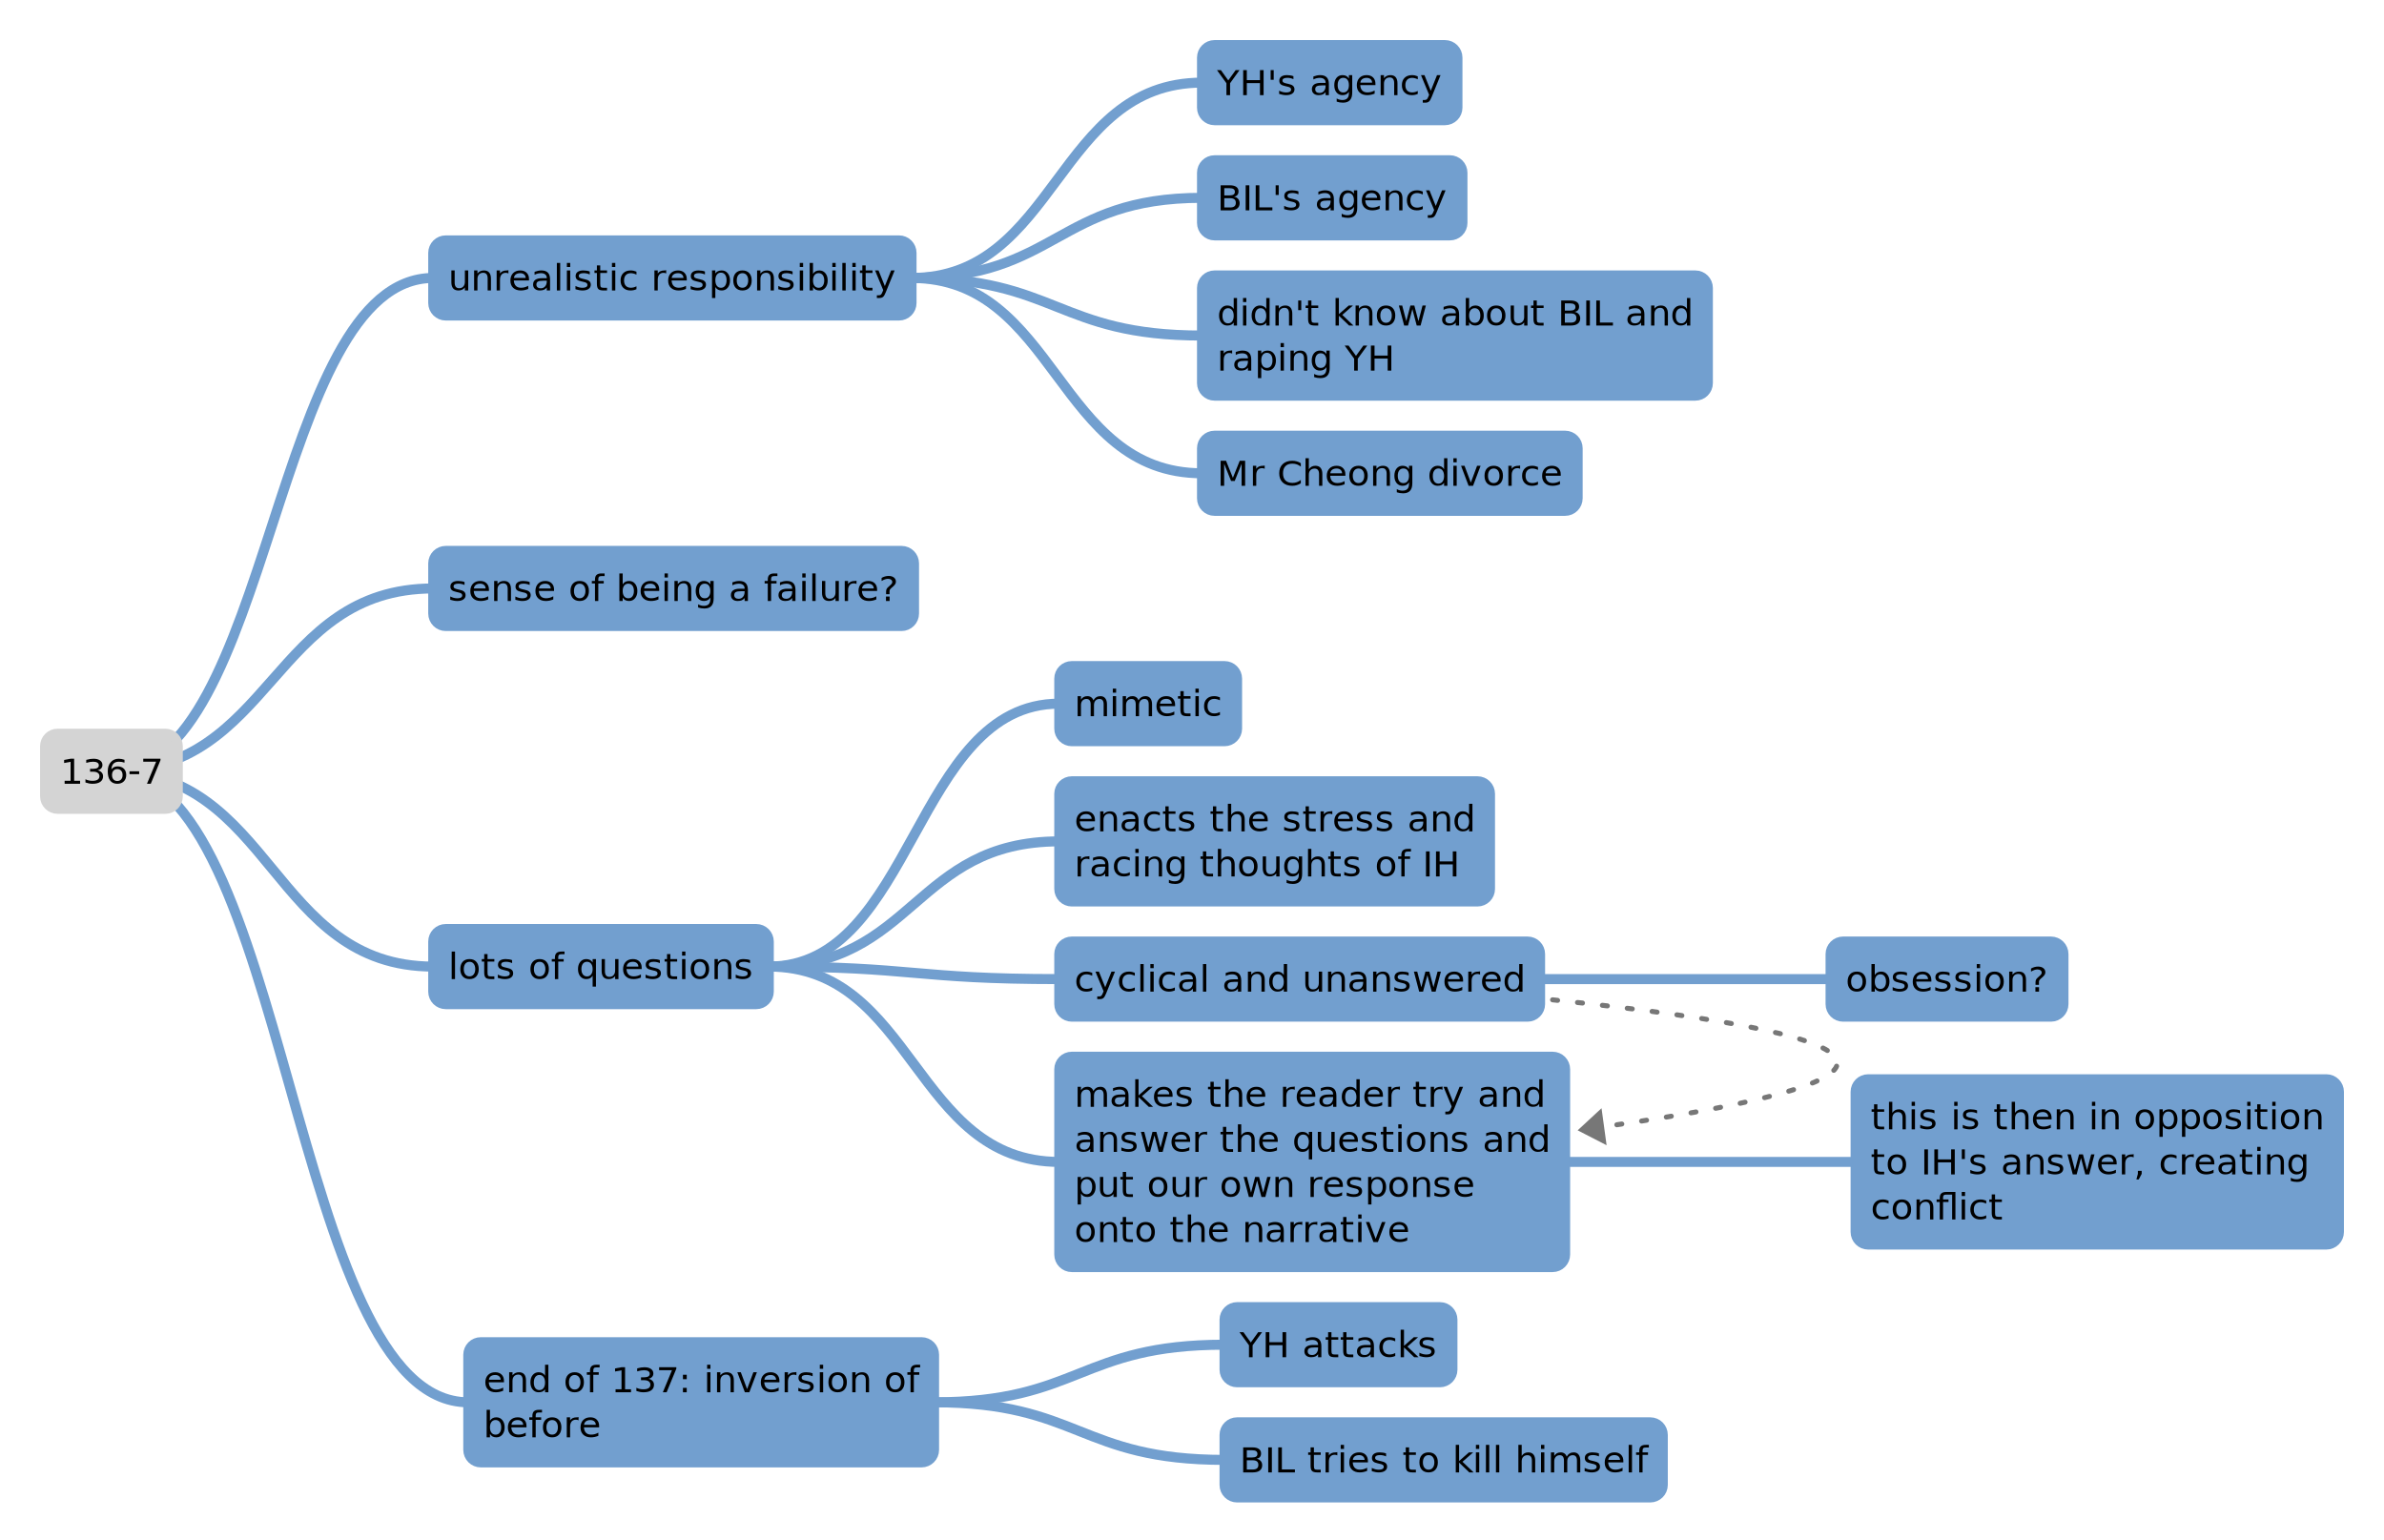 <svg xmlns="http://www.w3.org/2000/svg" xmlns:xlink="http://www.w3.org/1999/xlink" width="952pt" height="820" version="1.1" viewBox="0 0 952 615"><defs><g><symbol id="glyph0-0" overflow="visible"><path style="stroke:none" d="M 0.953 2.812 L 0.953 -10.125 L 8.062 -10.125 L 8.062 2.812 Z M 1.766 2 L 7.25 2 L 7.25 -9.297 L 1.766 -9.297 Z M 1.766 2"/></symbol><symbol id="glyph0-1" overflow="visible"><path style="stroke:none" d="M -0.031 -10 L 1.531 -10 L 4.484 -5.891 L 7.438 -10 L 8.984 -10 L 5.203 -4.766 L 5.203 0 L 3.75 0 L 3.75 -4.766 Z M -0.031 -10"/></symbol><symbol id="glyph0-2" overflow="visible"><path style="stroke:none" d="M 1.438 -10 L 2.891 -10 L 2.891 -6 L 8.141 -6 L 8.141 -10 L 9.594 -10 L 9.594 0 L 8.141 0 L 8.141 -4.812 L 2.891 -4.812 L 2.891 0 L 1.438 0 Z M 1.438 -10"/></symbol><symbol id="glyph0-3" overflow="visible"><path style="stroke:none" d="M 2.625 -10 L 2.625 -6.141 L 1.406 -6.141 L 1.406 -10 Z M 2.625 -10"/></symbol><symbol id="glyph0-4" overflow="visible"><path style="stroke:none" d="M 6.5 -7.578 L 6.5 -6.391 C 6.125 -6.566 5.734 -6.695 5.328 -6.781 C 4.93 -6.875 4.52 -6.922 4.094 -6.922 C 3.438 -6.922 2.941 -6.828 2.609 -6.641 C 2.285 -6.453 2.125 -6.164 2.125 -5.781 C 2.125 -5.5 2.238 -5.273 2.469 -5.109 C 2.707 -4.941 3.18 -4.781 3.891 -4.625 L 4.344 -4.531 C 5.281 -4.344 5.941 -4.078 6.328 -3.734 C 6.723 -3.391 6.922 -2.91 6.922 -2.297 C 6.922 -1.586 6.625 -1.023 6.031 -0.609 C 5.445 -0.203 4.641 0 3.609 0 C 3.18 0 2.734 -0.039 2.266 -0.125 C 1.797 -0.207 1.305 -0.328 0.797 -0.484 L 0.797 -1.797 C 1.285 -1.555 1.766 -1.375 2.234 -1.25 C 2.703 -1.133 3.172 -1.078 3.641 -1.078 C 4.266 -1.078 4.742 -1.176 5.078 -1.375 C 5.41 -1.582 5.578 -1.867 5.578 -2.234 C 5.578 -2.566 5.453 -2.82 5.203 -3 C 4.961 -3.188 4.438 -3.359 3.625 -3.516 L 3.172 -3.625 C 2.348 -3.789 1.754 -4.039 1.391 -4.375 C 1.035 -4.719 0.859 -5.18 0.859 -5.766 C 0.859 -6.473 1.125 -7.02 1.656 -7.406 C 2.188 -7.801 2.945 -8 3.938 -8 C 4.414 -8 4.867 -7.961 5.297 -7.891 C 5.734 -7.828 6.133 -7.723 6.5 -7.578 Z M 6.5 -7.578"/></symbol><symbol id="glyph0-5" overflow="visible"><path style="stroke:none"/></symbol><symbol id="glyph0-6" overflow="visible"><path style="stroke:none" d="M 5.031 -3.906 C 3.969 -3.906 3.227 -3.785 2.812 -3.547 C 2.406 -3.316 2.203 -2.922 2.203 -2.359 C 2.203 -1.898 2.352 -1.535 2.656 -1.266 C 2.969 -1.004 3.391 -0.875 3.922 -0.875 C 4.648 -0.875 5.234 -1.125 5.672 -1.625 C 6.117 -2.133 6.344 -2.801 6.344 -3.625 L 6.344 -3.906 Z M 7.656 -4.453 L 7.656 0 L 6.344 0 L 6.344 -1.188 C 6.039 -0.781 5.664 -0.477 5.219 -0.281 C 4.77 -0.094 4.219 0 3.562 0 C 2.738 0 2.082 -0.211 1.594 -0.641 C 1.113 -1.066 0.875 -1.641 0.875 -2.359 C 0.875 -3.203 1.176 -3.836 1.781 -4.266 C 2.383 -4.691 3.285 -4.906 4.484 -4.906 L 6.344 -4.906 L 6.344 -5.031 C 6.344 -5.625 6.141 -6.082 5.734 -6.406 C 5.336 -6.738 4.781 -6.906 4.062 -6.906 C 3.602 -6.906 3.156 -6.852 2.719 -6.75 C 2.289 -6.645 1.875 -6.484 1.469 -6.266 L 1.469 -7.453 C 1.945 -7.629 2.41 -7.766 2.859 -7.859 C 3.316 -7.953 3.766 -8 4.203 -8 C 5.359 -8 6.223 -7.703 6.797 -7.109 C 7.367 -6.523 7.656 -5.641 7.656 -4.453 Z M 7.656 -4.453"/></symbol><symbol id="glyph0-7" overflow="visible"><path style="stroke:none" d="M 6.656 -4 C 6.656 -4.926 6.457 -5.645 6.062 -6.156 C 5.676 -6.664 5.125 -6.922 4.406 -6.922 C 3.707 -6.922 3.16 -6.664 2.766 -6.156 C 2.367 -5.645 2.172 -4.926 2.172 -4 C 2.172 -3.07 2.367 -2.352 2.766 -1.844 C 3.16 -1.332 3.707 -1.078 4.406 -1.078 C 5.125 -1.078 5.676 -1.332 6.062 -1.844 C 6.457 -2.352 6.656 -3.07 6.656 -4 Z M 7.984 -1.016 C 7.984 0.336 7.676 1.344 7.062 2 C 6.457 2.664 5.531 3 4.281 3 C 3.82 3 3.383 2.961 2.969 2.891 C 2.562 2.828 2.164 2.727 1.781 2.594 L 1.781 1.328 C 2.164 1.547 2.547 1.703 2.922 1.797 C 3.297 1.891 3.68 1.938 4.078 1.938 C 4.941 1.938 5.586 1.711 6.016 1.266 C 6.441 0.828 6.656 0.16 6.656 -0.734 L 6.656 -1.375 C 6.383 -0.914 6.035 -0.57 5.609 -0.344 C 5.191 -0.113 4.688 0 4.094 0 C 3.102 0 2.305 -0.363 1.703 -1.094 C 1.109 -1.82 0.812 -2.789 0.812 -4 C 0.812 -5.207 1.109 -6.176 1.703 -6.906 C 2.305 -7.633 3.102 -8 4.094 -8 C 4.688 -8 5.191 -7.883 5.609 -7.656 C 6.035 -7.426 6.383 -7.082 6.656 -6.625 L 6.656 -8 L 7.984 -8 Z M 7.984 -1.016"/></symbol><symbol id="glyph0-8" overflow="visible"><path style="stroke:none" d="M 8.25 -4.562 L 8.25 -4 L 2.188 -4 C 2.238 -3.051 2.508 -2.328 3 -1.828 C 3.488 -1.336 4.172 -1.094 5.047 -1.094 C 5.555 -1.094 6.047 -1.156 6.516 -1.281 C 6.992 -1.414 7.469 -1.613 7.938 -1.875 L 7.938 -0.609 C 7.469 -0.422 6.984 -0.27 6.484 -0.156 C 5.984 -0.051 5.477 0 4.969 0 C 3.688 0 2.672 -0.352 1.922 -1.062 C 1.18 -1.77 0.812 -2.727 0.812 -3.938 C 0.812 -5.188 1.164 -6.176 1.875 -6.906 C 2.582 -7.633 3.539 -8 4.75 -8 C 5.82 -8 6.672 -7.691 7.297 -7.078 C 7.93 -6.461 8.25 -5.625 8.25 -4.562 Z M 6.922 -5 C 6.91 -5.582 6.707 -6.047 6.312 -6.391 C 5.926 -6.734 5.406 -6.906 4.75 -6.906 C 4.02 -6.906 3.43 -6.738 2.984 -6.406 C 2.547 -6.082 2.297 -5.613 2.234 -5 Z M 6.922 -5"/></symbol><symbol id="glyph0-9" overflow="visible"><path style="stroke:none" d="M 8.047 -4.719 L 8.047 0 L 6.734 0 L 6.734 -4.797 C 6.734 -5.555 6.582 -6.125 6.281 -6.5 C 5.988 -6.875 5.547 -7.062 4.953 -7.062 C 4.242 -7.062 3.68 -6.836 3.266 -6.391 C 2.859 -5.941 2.656 -5.328 2.656 -4.547 L 2.656 0 L 1.328 0 L 1.328 -8 L 2.656 -8 L 2.656 -6.766 C 2.969 -7.172 3.336 -7.477 3.766 -7.688 C 4.191 -7.895 4.688 -8 5.25 -8 C 6.176 -8 6.875 -7.719 7.344 -7.156 C 7.812 -6.602 8.047 -5.789 8.047 -4.719 Z M 8.047 -4.719"/></symbol><symbol id="glyph0-10" overflow="visible"><path style="stroke:none" d="M 7.156 -7.516 L 7.156 -6.328 C 6.781 -6.516 6.406 -6.656 6.031 -6.75 C 5.656 -6.852 5.281 -6.906 4.906 -6.906 C 4.051 -6.906 3.383 -6.648 2.906 -6.141 C 2.438 -5.629 2.203 -4.914 2.203 -4 C 2.203 -3.082 2.438 -2.367 2.906 -1.859 C 3.383 -1.348 4.051 -1.094 4.906 -1.094 C 5.281 -1.094 5.656 -1.141 6.031 -1.234 C 6.406 -1.328 6.781 -1.473 7.156 -1.672 L 7.156 -0.5 C 6.789 -0.332 6.41 -0.207 6.016 -0.125 C 5.617 -0.039 5.195 0 4.75 0 C 3.539 0 2.582 -0.359 1.875 -1.078 C 1.164 -1.797 0.812 -2.77 0.812 -4 C 0.812 -5.238 1.172 -6.211 1.891 -6.922 C 2.609 -7.641 3.594 -8 4.844 -8 C 5.25 -8 5.645 -7.957 6.031 -7.875 C 6.414 -7.789 6.789 -7.672 7.156 -7.516 Z M 7.156 -7.516"/></symbol><symbol id="glyph0-11" overflow="visible"><path style="stroke:none" d="M 4.719 0.703 C 4.344 1.66 3.977 2.281 3.625 2.562 C 3.281 2.852 2.812 3 2.219 3 L 1.156 3 L 1.156 1.922 L 1.938 1.922 C 2.301 1.922 2.582 1.832 2.781 1.656 C 2.977 1.488 3.203 1.086 3.453 0.453 L 3.688 -0.141 L 0.438 -8 L 1.828 -8 L 4.344 -1.75 L 6.844 -8 L 8.25 -8 Z M 4.719 0.703"/></symbol><symbol id="glyph0-12" overflow="visible"><path style="stroke:none" d="M 2.891 -4.844 L 2.891 -1.156 L 5.203 -1.156 C 5.984 -1.156 6.562 -1.305 6.938 -1.609 C 7.312 -1.91 7.5 -2.375 7.5 -3 C 7.5 -3.633 7.312 -4.098 6.938 -4.391 C 6.562 -4.691 5.984 -4.844 5.203 -4.844 Z M 2.891 -8.844 L 2.891 -5.969 L 5.031 -5.969 C 5.738 -5.969 6.266 -6.086 6.609 -6.328 C 6.953 -6.566 7.125 -6.926 7.125 -7.406 C 7.125 -7.883 6.953 -8.242 6.609 -8.484 C 6.266 -8.723 5.738 -8.844 5.031 -8.844 Z M 1.438 -10 L 5.141 -10 C 6.242 -10 7.094 -9.789 7.688 -9.375 C 8.281 -8.957 8.578 -8.359 8.578 -7.578 C 8.578 -6.973 8.426 -6.492 8.125 -6.141 C 7.82 -5.785 7.375 -5.562 6.781 -5.469 C 7.488 -5.32 8.039 -5.02 8.438 -4.562 C 8.832 -4.102 9.031 -3.531 9.031 -2.844 C 9.031 -1.938 8.703 -1.234 8.047 -0.734 C 7.398 -0.242 6.477 0 5.281 0 L 1.438 0 Z M 1.438 -10"/></symbol><symbol id="glyph0-13" overflow="visible"><path style="stroke:none" d="M 1.438 -10 L 2.891 -10 L 2.891 0 L 1.438 0 Z M 1.438 -10"/></symbol><symbol id="glyph0-14" overflow="visible"><path style="stroke:none" d="M 1.438 -10 L 2.891 -10 L 2.891 -1.188 L 8.094 -1.188 L 8.094 0 L 1.438 0 Z M 1.438 -10"/></symbol><symbol id="glyph0-15" overflow="visible"><path style="stroke:none" d="M 6.656 -6.625 L 6.656 -11 L 7.984 -11 L 7.984 0 L 6.656 0 L 6.656 -1.172 C 6.383 -0.773 6.035 -0.477 5.609 -0.281 C 5.191 -0.094 4.688 0 4.094 0 C 3.125 0 2.332 -0.363 1.719 -1.094 C 1.113 -1.832 0.812 -2.801 0.812 -4 C 0.812 -5.195 1.113 -6.16 1.719 -6.891 C 2.332 -7.629 3.125 -8 4.094 -8 C 4.688 -8 5.191 -7.883 5.609 -7.656 C 6.035 -7.438 6.383 -7.094 6.656 -6.625 Z M 2.172 -3.891 C 2.172 -2.953 2.367 -2.211 2.766 -1.672 C 3.16 -1.141 3.707 -0.875 4.406 -0.875 C 5.102 -0.875 5.648 -1.141 6.047 -1.672 C 6.453 -2.211 6.656 -2.953 6.656 -3.891 C 6.656 -4.836 6.453 -5.578 6.047 -6.109 C 5.648 -6.648 5.102 -6.922 4.406 -6.922 C 3.707 -6.922 3.16 -6.648 2.766 -6.109 C 2.367 -5.578 2.172 -4.836 2.172 -3.891 Z M 2.172 -3.891"/></symbol><symbol id="glyph0-16" overflow="visible"><path style="stroke:none" d="M 1.375 -8 L 2.703 -8 L 2.703 0 L 1.375 0 Z M 1.375 -11 L 2.703 -11 L 2.703 -9.375 L 1.375 -9.375 Z M 1.375 -11"/></symbol><symbol id="glyph0-17" overflow="visible"><path style="stroke:none" d="M 2.688 -10 L 2.688 -8 L 5.406 -8 L 5.406 -7 L 2.688 -7 L 2.688 -2.625 C 2.688 -1.969 2.773 -1.547 2.953 -1.359 C 3.129 -1.172 3.492 -1.078 4.047 -1.078 L 5.406 -1.078 L 5.406 0 L 4.047 0 C 3.023 0 2.32 -0.188 1.938 -0.562 C 1.551 -0.945 1.359 -1.645 1.359 -2.656 L 1.359 -7 L 0.391 -7 L 0.391 -8 L 1.359 -8 L 1.359 -10 Z M 2.688 -10"/></symbol><symbol id="glyph0-18" overflow="visible"><path style="stroke:none" d="M 1.328 -11 L 2.656 -11 L 2.656 -4.547 L 6.594 -8 L 8.281 -8 L 4.016 -4.25 L 8.453 0 L 6.734 0 L 2.656 -3.906 L 2.656 0 L 1.328 0 Z M 1.328 -11"/></symbol><symbol id="glyph0-19" overflow="visible"><path style="stroke:none" d="M 4.484 -6.906 C 3.785 -6.906 3.227 -6.645 2.812 -6.125 C 2.406 -5.602 2.203 -4.895 2.203 -4 C 2.203 -3.102 2.406 -2.395 2.812 -1.875 C 3.219 -1.352 3.773 -1.094 4.484 -1.094 C 5.191 -1.094 5.75 -1.352 6.156 -1.875 C 6.57 -2.395 6.781 -3.102 6.781 -4 C 6.781 -4.895 6.57 -5.602 6.156 -6.125 C 5.75 -6.645 5.191 -6.906 4.484 -6.906 Z M 4.484 -8 C 5.641 -8 6.539 -7.645 7.188 -6.938 C 7.844 -6.227 8.172 -5.25 8.172 -4 C 8.172 -2.758 7.844 -1.781 7.188 -1.062 C 6.539 -0.352 5.641 0 4.484 0 C 3.336 0 2.438 -0.352 1.781 -1.062 C 1.133 -1.781 0.812 -2.758 0.812 -4 C 0.812 -5.25 1.133 -6.227 1.781 -6.938 C 2.438 -7.645 3.336 -8 4.484 -8 Z M 4.484 -8"/></symbol><symbol id="glyph0-20" overflow="visible"><path style="stroke:none" d="M 0.609 -8 L 1.938 -8 L 3.578 -1.75 L 5.219 -8 L 6.781 -8 L 8.422 -1.75 L 10.062 -8 L 11.391 -8 L 9.281 0 L 7.734 0 L 6 -6.562 L 4.266 0 L 2.719 0 Z M 0.609 -8"/></symbol><symbol id="glyph0-21" overflow="visible"><path style="stroke:none" d="M 7.141 -4 C 7.141 -4.906 6.941 -5.617 6.547 -6.141 C 6.148 -6.66 5.602 -6.922 4.906 -6.922 C 4.207 -6.922 3.656 -6.66 3.25 -6.141 C 2.852 -5.617 2.656 -4.906 2.656 -4 C 2.656 -3.094 2.852 -2.379 3.25 -1.859 C 3.656 -1.336 4.207 -1.078 4.906 -1.078 C 5.602 -1.078 6.148 -1.336 6.547 -1.859 C 6.941 -2.379 7.141 -3.094 7.141 -4 Z M 2.656 -6.625 C 2.938 -7.094 3.285 -7.438 3.703 -7.656 C 4.129 -7.883 4.633 -8 5.219 -8 C 6.195 -8 6.988 -7.629 7.594 -6.891 C 8.207 -6.16 8.516 -5.195 8.516 -4 C 8.516 -2.801 8.207 -1.832 7.594 -1.094 C 6.988 -0.363 6.195 0 5.219 0 C 4.633 0 4.129 -0.109 3.703 -0.328 C 3.285 -0.555 2.938 -0.906 2.656 -1.375 L 2.656 0 L 1.328 0 L 1.328 -11 L 2.656 -11 Z M 2.656 -6.625"/></symbol><symbol id="glyph0-22" overflow="visible"><path style="stroke:none" d="M 1.25 -3.281 L 1.25 -8 L 2.562 -8 L 2.562 -3.188 C 2.562 -2.426 2.707 -1.852 3 -1.469 C 3.301 -1.094 3.75 -0.906 4.344 -0.906 C 5.051 -0.906 5.609 -1.129 6.016 -1.578 C 6.43 -2.035 6.641 -2.656 6.641 -3.438 L 6.641 -8 L 7.969 -8 L 7.969 0 L 6.641 0 L 6.641 -1.203 C 6.328 -0.797 5.957 -0.492 5.531 -0.297 C 5.113 -0.098 4.625 0 4.062 0 C 3.133 0 2.43 -0.273 1.953 -0.828 C 1.484 -1.391 1.25 -2.207 1.25 -3.281 Z M 4.562 -8 Z M 4.562 -8"/></symbol><symbol id="glyph0-23" overflow="visible"><path style="stroke:none" d="M 6.031 -6.797 C 5.883 -6.879 5.723 -6.941 5.547 -6.984 C 5.367 -7.023 5.176 -7.047 4.969 -7.047 C 4.227 -7.047 3.656 -6.801 3.25 -6.312 C 2.852 -5.832 2.656 -5.133 2.656 -4.219 L 2.656 0 L 1.328 0 L 1.328 -8 L 2.656 -8 L 2.656 -6.781 C 2.938 -7.195 3.297 -7.504 3.734 -7.703 C 4.18 -7.898 4.723 -8 5.359 -8 C 5.453 -8 5.551 -8.004 5.656 -8.016 C 5.77 -8.035 5.895 -8.066 6.031 -8.109 Z M 6.031 -6.797"/></symbol><symbol id="glyph0-24" overflow="visible"><path style="stroke:none" d="M 2.656 -1.375 L 2.656 3 L 1.328 3 L 1.328 -8 L 2.656 -8 L 2.656 -6.812 C 2.938 -7.219 3.285 -7.516 3.703 -7.703 C 4.129 -7.898 4.633 -8 5.219 -8 C 6.195 -8 6.988 -7.629 7.594 -6.891 C 8.207 -6.16 8.516 -5.195 8.516 -4 C 8.516 -2.801 8.207 -1.832 7.594 -1.094 C 6.988 -0.363 6.195 0 5.219 0 C 4.633 0 4.129 -0.109 3.703 -0.328 C 3.285 -0.555 2.938 -0.906 2.656 -1.375 Z M 7.141 -4.094 C 7.141 -5.031 6.941 -5.766 6.547 -6.297 C 6.148 -6.836 5.602 -7.109 4.906 -7.109 C 4.207 -7.109 3.656 -6.836 3.25 -6.297 C 2.852 -5.766 2.656 -5.031 2.656 -4.094 C 2.656 -3.156 2.852 -2.414 3.25 -1.875 C 3.656 -1.344 4.207 -1.078 4.906 -1.078 C 5.602 -1.078 6.148 -1.344 6.547 -1.875 C 6.941 -2.414 7.141 -3.156 7.141 -4.094 Z M 7.141 -4.094"/></symbol><symbol id="glyph0-25" overflow="visible"><path style="stroke:none" d="M 1.438 -10 L 3.594 -10 L 6.328 -3.188 L 9.062 -10 L 11.219 -10 L 11.219 0 L 9.812 0 L 9.812 -8.781 L 7.062 -1.922 L 5.609 -1.922 L 2.844 -8.781 L 2.844 0 L 1.438 0 Z M 1.438 -10"/></symbol><symbol id="glyph0-26" overflow="visible"><path style="stroke:none" d="M 9.453 -9.016 L 9.453 -7.656 C 8.961 -8.051 8.441 -8.348 7.891 -8.547 C 7.336 -8.742 6.75 -8.844 6.125 -8.844 C 4.906 -8.844 3.969 -8.516 3.312 -7.859 C 2.664 -7.203 2.344 -6.25 2.344 -5 C 2.344 -3.758 2.664 -2.805 3.312 -2.141 C 3.969 -1.484 4.906 -1.156 6.125 -1.156 C 6.75 -1.156 7.336 -1.254 7.891 -1.453 C 8.441 -1.648 8.961 -1.945 9.453 -2.344 L 9.453 -1 C 8.941 -0.664 8.398 -0.414 7.828 -0.25 C 7.266 -0.082 6.672 0 6.047 0 C 4.43 0 3.156 -0.441 2.219 -1.328 C 1.289 -2.223 0.828 -3.445 0.828 -5 C 0.828 -6.551 1.289 -7.77 2.219 -8.656 C 3.156 -9.551 4.43 -10 6.047 -10 C 6.68 -10 7.281 -9.914 7.844 -9.75 C 8.414 -9.594 8.953 -9.348 9.453 -9.016 Z M 9.453 -9.016"/></symbol><symbol id="glyph0-27" overflow="visible"><path style="stroke:none" d="M 8.047 -4.719 L 8.047 0 L 6.734 0 L 6.734 -4.672 C 6.734 -5.41 6.582 -5.961 6.281 -6.328 C 5.988 -6.691 5.547 -6.875 4.953 -6.875 C 4.242 -6.875 3.68 -6.656 3.266 -6.219 C 2.859 -5.781 2.656 -5.18 2.656 -4.422 L 2.656 0 L 1.328 0 L 1.328 -11 L 2.656 -11 L 2.656 -6.594 C 2.969 -7.062 3.336 -7.41 3.766 -7.641 C 4.191 -7.879 4.688 -8 5.25 -8 C 6.176 -8 6.875 -7.719 7.344 -7.156 C 7.812 -6.602 8.047 -5.789 8.047 -4.719 Z M 8.047 -4.719"/></symbol><symbol id="glyph0-28" overflow="visible"><path style="stroke:none" d="M 0.438 -8 L 1.828 -8 L 4.344 -1.281 L 6.844 -8 L 8.25 -8 L 5.234 0 L 3.453 0 Z M 0.438 -8"/></symbol><symbol id="glyph0-29" overflow="visible"><path style="stroke:none" d="M 1.375 -11 L 2.703 -11 L 2.703 0 L 1.375 0 Z M 1.375 -11"/></symbol><symbol id="glyph0-30" overflow="visible"><path style="stroke:none" d="M 5.438 -11 L 5.438 -9.938 L 4.188 -9.938 C 3.707 -9.938 3.375 -9.844 3.188 -9.656 C 3.008 -9.477 2.922 -9.148 2.922 -8.672 L 2.922 -8 L 5.094 -8 L 5.094 -7 L 2.922 -7 L 2.922 0 L 1.594 0 L 1.594 -7 L 0.344 -7 L 0.344 -8 L 1.594 -8 L 1.594 -8.547 C 1.594 -9.398 1.801 -10.02 2.219 -10.406 C 2.633 -10.801 3.297 -11 4.203 -11 Z M 5.438 -11"/></symbol><symbol id="glyph0-31" overflow="visible"><path style="stroke:none" d="M 2.797 -1.766 L 4.25 -1.766 L 4.25 0 L 2.797 0 Z M 4.219 -2.719 L 2.844 -2.719 L 2.844 -3.719 C 2.844 -4.145 2.91 -4.5 3.047 -4.781 C 3.18 -5.062 3.461 -5.383 3.891 -5.75 L 4.531 -6.328 C 4.801 -6.555 5 -6.77 5.125 -6.969 C 5.25 -7.164 5.312 -7.367 5.312 -7.578 C 5.312 -7.961 5.156 -8.27 4.844 -8.5 C 4.531 -8.738 4.113 -8.859 3.594 -8.859 C 3.219 -8.859 2.816 -8.785 2.391 -8.641 C 1.961 -8.492 1.516 -8.273 1.047 -7.984 L 1.047 -9.219 C 1.492 -9.477 1.945 -9.672 2.406 -9.797 C 2.875 -9.93 3.352 -10 3.844 -10 C 4.727 -10 5.438 -9.789 5.969 -9.375 C 6.5 -8.957 6.766 -8.398 6.766 -7.703 C 6.766 -7.379 6.676 -7.066 6.5 -6.766 C 6.332 -6.473 6.035 -6.133 5.609 -5.75 L 4.969 -5.203 C 4.75 -4.992 4.594 -4.832 4.5 -4.719 C 4.406 -4.602 4.336 -4.488 4.297 -4.375 C 4.266 -4.289 4.242 -4.18 4.234 -4.047 C 4.223 -3.922 4.219 -3.742 4.219 -3.516 Z M 4.219 -2.719"/></symbol><symbol id="glyph0-32" overflow="visible"><path style="stroke:none" d="M 7.625 -6.312 C 7.957 -6.883 8.352 -7.305 8.812 -7.578 C 9.27 -7.859 9.812 -8 10.438 -8 C 11.27 -8 11.91 -7.711 12.359 -7.141 C 12.816 -6.578 13.047 -5.77 13.047 -4.719 L 13.047 0 L 11.719 0 L 11.719 -4.672 C 11.719 -5.422 11.582 -5.973 11.312 -6.328 C 11.039 -6.691 10.625 -6.875 10.062 -6.875 C 9.383 -6.875 8.848 -6.656 8.453 -6.219 C 8.055 -5.781 7.859 -5.18 7.859 -4.422 L 7.859 0 L 6.531 0 L 6.531 -4.672 C 6.531 -5.422 6.391 -5.973 6.109 -6.328 C 5.836 -6.691 5.422 -6.875 4.859 -6.875 C 4.18 -6.875 3.645 -6.648 3.25 -6.203 C 2.852 -5.766 2.656 -5.172 2.656 -4.422 L 2.656 0 L 1.328 0 L 1.328 -8 L 2.656 -8 L 2.656 -6.594 C 2.957 -7.07 3.316 -7.426 3.734 -7.656 C 4.16 -7.883 4.66 -8 5.234 -8 C 5.816 -8 6.312 -7.852 6.719 -7.562 C 7.133 -7.281 7.438 -6.863 7.625 -6.312 Z M 7.625 -6.312"/></symbol><symbol id="glyph0-33" overflow="visible"><path style="stroke:none" d="M 1.719 -1.422 L 3.234 -1.422 L 3.234 -0.219 L 2.062 2 L 1.125 2 L 1.719 -0.219 Z M 1.719 -1.422"/></symbol><symbol id="glyph0-34" overflow="visible"><path style="stroke:none" d="M 4.203 -11 L 7.859 -11 L 7.859 0 L 6.547 0 L 6.547 -9.938 L 4.188 -9.938 C 3.707 -9.938 3.375 -9.844 3.188 -9.656 C 3.008 -9.477 2.922 -9.148 2.922 -8.672 L 2.922 -8 L 5.094 -8 L 5.094 -7 L 2.922 -7 L 2.922 0 L 1.594 0 L 1.594 -7 L 0.344 -7 L 0.344 -8 L 1.594 -8 L 1.594 -8.547 C 1.594 -9.398 1.801 -10.02 2.219 -10.406 C 2.633 -10.801 3.297 -11 4.203 -11 Z M 4.203 -11"/></symbol><symbol id="glyph0-35" overflow="visible"><path style="stroke:none" d="M 2.172 -4 C 2.172 -3.094 2.367 -2.379 2.766 -1.859 C 3.16 -1.336 3.707 -1.078 4.406 -1.078 C 5.102 -1.078 5.648 -1.336 6.047 -1.859 C 6.453 -2.379 6.656 -3.094 6.656 -4 C 6.656 -4.906 6.453 -5.617 6.047 -6.141 C 5.648 -6.66 5.102 -6.922 4.406 -6.922 C 3.707 -6.922 3.16 -6.66 2.766 -6.141 C 2.367 -5.617 2.172 -4.906 2.172 -4 Z M 6.656 -1.375 C 6.383 -0.906 6.035 -0.555 5.609 -0.328 C 5.191 -0.109 4.688 0 4.094 0 C 3.125 0 2.332 -0.363 1.719 -1.094 C 1.113 -1.832 0.812 -2.801 0.812 -4 C 0.812 -5.195 1.113 -6.16 1.719 -6.891 C 2.332 -7.629 3.125 -8 4.094 -8 C 4.688 -8 5.191 -7.883 5.609 -7.656 C 6.035 -7.438 6.383 -7.094 6.656 -6.625 L 6.656 -8 L 7.984 -8 L 7.984 3 L 6.656 3 Z M 6.656 -1.375"/></symbol><symbol id="glyph0-36" overflow="visible"><path style="stroke:none" d="M 1.812 -1.188 L 4.188 -1.188 L 4.188 -8.781 L 1.609 -8.297 L 1.609 -9.516 L 4.172 -10 L 5.609 -10 L 5.609 -1.188 L 7.984 -1.188 L 7.984 0 L 1.812 0 Z M 1.812 -1.188"/></symbol><symbol id="glyph0-37" overflow="visible"><path style="stroke:none" d="M 5.953 -5.391 C 6.641 -5.254 7.176 -4.973 7.562 -4.547 C 7.957 -4.129 8.156 -3.613 8.156 -3 C 8.156 -2.039 7.789 -1.301 7.062 -0.781 C 6.344 -0.258 5.312 0 3.969 0 C 3.52 0 3.055 -0.039 2.578 -0.125 C 2.109 -0.219 1.625 -0.348 1.125 -0.516 L 1.125 -1.812 C 1.52 -1.602 1.957 -1.445 2.438 -1.344 C 2.914 -1.238 3.414 -1.188 3.938 -1.188 C 4.844 -1.188 5.531 -1.344 6 -1.656 C 6.477 -1.977 6.719 -2.441 6.719 -3.047 C 6.719 -3.609 6.492 -4.047 6.047 -4.359 C 5.609 -4.672 5 -4.828 4.219 -4.828 L 2.969 -4.828 L 2.969 -5.984 L 4.266 -5.984 C 4.984 -5.984 5.531 -6.102 5.906 -6.344 C 6.281 -6.582 6.469 -6.926 6.469 -7.375 C 6.469 -7.844 6.27 -8.195 5.875 -8.438 C 5.488 -8.688 4.938 -8.812 4.219 -8.812 C 3.82 -8.812 3.395 -8.773 2.938 -8.703 C 2.477 -8.629 1.977 -8.516 1.438 -8.359 L 1.438 -9.547 C 1.988 -9.703 2.504 -9.816 2.984 -9.891 C 3.461 -9.961 3.914 -10 4.344 -10 C 5.438 -10 6.301 -9.773 6.938 -9.328 C 7.582 -8.879 7.906 -8.273 7.906 -7.516 C 7.906 -6.973 7.734 -6.516 7.391 -6.141 C 7.055 -5.773 6.578 -5.523 5.953 -5.391 Z M 5.953 -5.391"/></symbol><symbol id="glyph0-38" overflow="visible"><path style="stroke:none" d="M 1.203 -10 L 8.078 -10 L 8.078 -9.406 L 4.203 0 L 2.688 0 L 6.344 -8.812 L 1.203 -8.812 Z M 1.203 -10"/></symbol><symbol id="glyph0-39" overflow="visible"><path style="stroke:none" d="M 1.719 -1.766 L 3.234 -1.766 L 3.234 0 L 1.719 0 Z M 1.719 -7 L 3.234 -7 L 3.234 -5.219 L 1.719 -5.219 Z M 1.719 -7"/></symbol><symbol id="glyph0-40" overflow="visible"><path style="stroke:none" d="M 4.844 -5.859 C 4.195 -5.859 3.68 -5.645 3.297 -5.219 C 2.922 -4.801 2.734 -4.223 2.734 -3.484 C 2.734 -2.754 2.922 -2.176 3.297 -1.75 C 3.68 -1.32 4.195 -1.109 4.844 -1.109 C 5.488 -1.109 6 -1.32 6.375 -1.75 C 6.758 -2.176 6.953 -2.754 6.953 -3.484 C 6.953 -4.223 6.758 -4.801 6.375 -5.219 C 6 -5.645 5.488 -5.859 4.844 -5.859 Z M 7.719 -9.578 L 7.719 -8.438 C 7.352 -8.562 6.984 -8.656 6.609 -8.719 C 6.242 -8.781 5.879 -8.812 5.516 -8.812 C 4.555 -8.812 3.828 -8.555 3.328 -8.047 C 2.828 -7.535 2.539 -6.758 2.469 -5.719 C 2.75 -6.125 3.098 -6.43 3.516 -6.641 C 3.941 -6.848 4.41 -6.953 4.922 -6.953 C 6.004 -6.953 6.852 -6.641 7.469 -6.016 C 8.094 -5.398 8.406 -4.555 8.406 -3.484 C 8.406 -2.43 8.082 -1.586 7.438 -0.953 C 6.789 -0.316 5.926 0 4.844 0 C 3.602 0 2.656 -0.426 2 -1.281 C 1.352 -2.133 1.031 -3.375 1.031 -5 C 1.031 -6.52 1.43 -7.734 2.234 -8.641 C 3.035 -9.547 4.109 -10 5.453 -10 C 5.816 -10 6.18 -9.961 6.547 -9.891 C 6.922 -9.828 7.312 -9.723 7.719 -9.578 Z M 7.719 -9.578"/></symbol><symbol id="glyph0-41" overflow="visible"><path style="stroke:none" d="M 0.719 -4.984 L 4.578 -4.984 L 4.578 -3.844 L 0.719 -3.844 Z M 0.719 -4.984"/></symbol></g></defs><g id="surface144690"><path style="fill:none;stroke-width:4;stroke-linecap:round;stroke-linejoin:miter;stroke:#729fcf;stroke-opacity:1;stroke-miterlimit:10" d="M 405.158 464.579 C 469.408 464.579 469.408 267.579 533.658 267.579" transform="matrix(1,0,0,1,-360.658,-156.579)"/><path style="fill:none;stroke-width:4;stroke-linecap:round;stroke-linejoin:miter;stroke:#729fcf;stroke-opacity:1;stroke-miterlimit:10" d="M 724.658 267.579 C 782.658 267.579 782.658 189.579 840.658 189.579" transform="matrix(1,0,0,1,-360.658,-156.579)"/><path style="fill-rule:nonzero;fill:#729fcf;fill-opacity:1;stroke-width:4;stroke-linecap:round;stroke-linejoin:miter;stroke:#729fcf;stroke-opacity:1;stroke-miterlimit:10" d="M 845.658 174.579 L 937.658 174.579 C 940.42 174.579 942.658 176.817 942.658 179.579 L 942.658 199.579 C 942.658 202.341 940.42 204.579 937.658 204.579 L 845.658 204.579 C 842.896 204.579 840.658 202.341 840.658 199.579 L 840.658 179.579 C 840.658 176.817 842.896 174.579 845.658 174.579 Z M 845.658 174.579" transform="matrix(1,0,0,1,-360.658,-156.579)"/><g style="fill:#000;fill-opacity:1"><use x="486" y="38" xlink:href="#glyph0-1"/><use x="495" y="38" xlink:href="#glyph0-2"/><use x="506" y="38" xlink:href="#glyph0-3"/><use x="510" y="38" xlink:href="#glyph0-4"/><use x="518" y="38" xlink:href="#glyph0-5"/><use x="523" y="38" xlink:href="#glyph0-6"/><use x="532" y="38" xlink:href="#glyph0-7"/><use x="541" y="38" xlink:href="#glyph0-8"/><use x="550" y="38" xlink:href="#glyph0-9"/><use x="559" y="38" xlink:href="#glyph0-10"/><use x="567" y="38" xlink:href="#glyph0-11"/></g><path style="fill:none;stroke-width:4;stroke-linecap:round;stroke-linejoin:miter;stroke:#729fcf;stroke-opacity:1;stroke-miterlimit:10" d="M 724.658 267.579 C 782.658 267.579 782.658 235.579 840.658 235.579" transform="matrix(1,0,0,1,-360.658,-156.579)"/><path style="fill-rule:nonzero;fill:#729fcf;fill-opacity:1;stroke-width:4;stroke-linecap:round;stroke-linejoin:miter;stroke:#729fcf;stroke-opacity:1;stroke-miterlimit:10" d="M 845.658 220.579 L 939.658 220.579 C 942.42 220.579 944.658 222.817 944.658 225.579 L 944.658 245.579 C 944.658 248.341 942.42 250.579 939.658 250.579 L 845.658 250.579 C 842.896 250.579 840.658 248.341 840.658 245.579 L 840.658 225.579 C 840.658 222.817 842.896 220.579 845.658 220.579 Z M 845.658 220.579" transform="matrix(1,0,0,1,-360.658,-156.579)"/><g style="fill:#000;fill-opacity:1"><use x="486" y="84" xlink:href="#glyph0-12"/><use x="496" y="84" xlink:href="#glyph0-13"/><use x="500" y="84" xlink:href="#glyph0-14"/><use x="508" y="84" xlink:href="#glyph0-3"/><use x="512" y="84" xlink:href="#glyph0-4"/><use x="520" y="84" xlink:href="#glyph0-5"/><use x="525" y="84" xlink:href="#glyph0-6"/><use x="534" y="84" xlink:href="#glyph0-7"/><use x="543" y="84" xlink:href="#glyph0-8"/><use x="552" y="84" xlink:href="#glyph0-9"/><use x="561" y="84" xlink:href="#glyph0-10"/><use x="569" y="84" xlink:href="#glyph0-11"/></g><path style="fill:none;stroke-width:4;stroke-linecap:round;stroke-linejoin:miter;stroke:#729fcf;stroke-opacity:1;stroke-miterlimit:10" d="M 724.658 267.579 C 782.658 267.579 782.658 290.579 840.658 290.579" transform="matrix(1,0,0,1,-360.658,-156.579)"/><path style="fill-rule:nonzero;fill:#729fcf;fill-opacity:1;stroke-width:4;stroke-linecap:round;stroke-linejoin:miter;stroke:#729fcf;stroke-opacity:1;stroke-miterlimit:10" d="M 845.658 266.579 L 1037.658 266.579 C 1040.42 266.579 1042.658 268.817 1042.658 271.579 L 1042.658 309.579 C 1042.658 312.341 1040.42 314.579 1037.658 314.579 L 845.658 314.579 C 842.896 314.579 840.658 312.341 840.658 309.579 L 840.658 271.579 C 840.658 268.817 842.896 266.579 845.658 266.579 Z M 845.658 266.579" transform="matrix(1,0,0,1,-360.658,-156.579)"/><g style="fill:#000;fill-opacity:1"><use x="486" y="130" xlink:href="#glyph0-15"/><use x="495" y="130" xlink:href="#glyph0-16"/><use x="499" y="130" xlink:href="#glyph0-15"/><use x="508" y="130" xlink:href="#glyph0-9"/><use x="517" y="130" xlink:href="#glyph0-3"/><use x="521" y="130" xlink:href="#glyph0-17"/><use x="527" y="130" xlink:href="#glyph0-5"/><use x="532" y="130" xlink:href="#glyph0-18"/><use x="540" y="130" xlink:href="#glyph0-9"/><use x="549" y="130" xlink:href="#glyph0-19"/><use x="558" y="130" xlink:href="#glyph0-20"/><use x="570" y="130" xlink:href="#glyph0-5"/><use x="575" y="130" xlink:href="#glyph0-6"/><use x="584" y="130" xlink:href="#glyph0-21"/><use x="593" y="130" xlink:href="#glyph0-19"/><use x="602" y="130" xlink:href="#glyph0-22"/><use x="611" y="130" xlink:href="#glyph0-17"/><use x="617" y="130" xlink:href="#glyph0-5"/><use x="622" y="130" xlink:href="#glyph0-12"/><use x="632" y="130" xlink:href="#glyph0-13"/><use x="636" y="130" xlink:href="#glyph0-14"/><use x="644" y="130" xlink:href="#glyph0-5"/><use x="649" y="130" xlink:href="#glyph0-6"/><use x="658" y="130" xlink:href="#glyph0-9"/><use x="667" y="130" xlink:href="#glyph0-15"/></g><g style="fill:#000;fill-opacity:1"><use x="486" y="148" xlink:href="#glyph0-23"/><use x="492" y="148" xlink:href="#glyph0-6"/><use x="501" y="148" xlink:href="#glyph0-24"/><use x="510" y="148" xlink:href="#glyph0-16"/><use x="514" y="148" xlink:href="#glyph0-9"/><use x="523" y="148" xlink:href="#glyph0-7"/><use x="532" y="148" xlink:href="#glyph0-5"/><use x="537" y="148" xlink:href="#glyph0-1"/><use x="546" y="148" xlink:href="#glyph0-2"/></g><path style="fill:none;stroke-width:4;stroke-linecap:round;stroke-linejoin:miter;stroke:#729fcf;stroke-opacity:1;stroke-miterlimit:10" d="M 724.658 267.579 C 782.658 267.579 782.658 345.579 840.658 345.579" transform="matrix(1,0,0,1,-360.658,-156.579)"/><path style="fill-rule:nonzero;fill:#729fcf;fill-opacity:1;stroke-width:4;stroke-linecap:round;stroke-linejoin:miter;stroke:#729fcf;stroke-opacity:1;stroke-miterlimit:10" d="M 845.658 330.579 L 985.658 330.579 C 988.42 330.579 990.658 332.817 990.658 335.579 L 990.658 355.579 C 990.658 358.341 988.42 360.579 985.658 360.579 L 845.658 360.579 C 842.896 360.579 840.658 358.341 840.658 355.579 L 840.658 335.579 C 840.658 332.817 842.896 330.579 845.658 330.579 Z M 845.658 330.579" transform="matrix(1,0,0,1,-360.658,-156.579)"/><g style="fill:#000;fill-opacity:1"><use x="486" y="194" xlink:href="#glyph0-25"/><use x="499" y="194" xlink:href="#glyph0-23"/><use x="505" y="194" xlink:href="#glyph0-5"/><use x="510" y="194" xlink:href="#glyph0-26"/><use x="520" y="194" xlink:href="#glyph0-27"/><use x="529" y="194" xlink:href="#glyph0-8"/><use x="538" y="194" xlink:href="#glyph0-19"/><use x="547" y="194" xlink:href="#glyph0-9"/><use x="556" y="194" xlink:href="#glyph0-7"/><use x="565" y="194" xlink:href="#glyph0-5"/><use x="570" y="194" xlink:href="#glyph0-15"/><use x="579" y="194" xlink:href="#glyph0-16"/><use x="583" y="194" xlink:href="#glyph0-28"/><use x="592" y="194" xlink:href="#glyph0-19"/><use x="601" y="194" xlink:href="#glyph0-23"/><use x="607" y="194" xlink:href="#glyph0-10"/><use x="615" y="194" xlink:href="#glyph0-8"/></g><path style="fill-rule:nonzero;fill:#729fcf;fill-opacity:1;stroke-width:4;stroke-linecap:round;stroke-linejoin:miter;stroke:#729fcf;stroke-opacity:1;stroke-miterlimit:10" d="M 538.658 252.579 L 719.658 252.579 C 722.42 252.579 724.658 254.817 724.658 257.579 L 724.658 277.579 C 724.658 280.341 722.42 282.579 719.658 282.579 L 538.658 282.579 C 535.896 282.579 533.658 280.341 533.658 277.579 L 533.658 257.579 C 533.658 254.817 535.896 252.579 538.658 252.579 Z M 538.658 252.579" transform="matrix(1,0,0,1,-360.658,-156.579)"/><g style="fill:#000;fill-opacity:1"><use x="179" y="116" xlink:href="#glyph0-22"/><use x="188" y="116" xlink:href="#glyph0-9"/><use x="197" y="116" xlink:href="#glyph0-23"/><use x="203" y="116" xlink:href="#glyph0-8"/><use x="212" y="116" xlink:href="#glyph0-6"/><use x="221" y="116" xlink:href="#glyph0-29"/><use x="225" y="116" xlink:href="#glyph0-16"/><use x="229" y="116" xlink:href="#glyph0-4"/><use x="237" y="116" xlink:href="#glyph0-17"/><use x="243" y="116" xlink:href="#glyph0-16"/><use x="247" y="116" xlink:href="#glyph0-10"/><use x="255" y="116" xlink:href="#glyph0-5"/><use x="260" y="116" xlink:href="#glyph0-23"/><use x="266" y="116" xlink:href="#glyph0-8"/><use x="275" y="116" xlink:href="#glyph0-4"/><use x="283" y="116" xlink:href="#glyph0-24"/><use x="292" y="116" xlink:href="#glyph0-19"/><use x="301" y="116" xlink:href="#glyph0-9"/><use x="310" y="116" xlink:href="#glyph0-4"/><use x="318" y="116" xlink:href="#glyph0-16"/><use x="322" y="116" xlink:href="#glyph0-21"/><use x="331" y="116" xlink:href="#glyph0-16"/><use x="335" y="116" xlink:href="#glyph0-29"/><use x="339" y="116" xlink:href="#glyph0-16"/><use x="343" y="116" xlink:href="#glyph0-17"/><use x="349" y="116" xlink:href="#glyph0-11"/></g><path style="fill:none;stroke-width:4;stroke-linecap:round;stroke-linejoin:miter;stroke:#729fcf;stroke-opacity:1;stroke-miterlimit:10" d="M 405.158 464.579 C 469.408 464.579 469.408 391.579 533.658 391.579" transform="matrix(1,0,0,1,-360.658,-156.579)"/><path style="fill-rule:nonzero;fill:#729fcf;fill-opacity:1;stroke-width:4;stroke-linecap:round;stroke-linejoin:miter;stroke:#729fcf;stroke-opacity:1;stroke-miterlimit:10" d="M 538.658 376.579 L 720.658 376.579 C 723.42 376.579 725.658 378.817 725.658 381.579 L 725.658 401.579 C 725.658 404.341 723.42 406.579 720.658 406.579 L 538.658 406.579 C 535.896 406.579 533.658 404.341 533.658 401.579 L 533.658 381.579 C 533.658 378.817 535.896 376.579 538.658 376.579 Z M 538.658 376.579" transform="matrix(1,0,0,1,-360.658,-156.579)"/><g style="fill:#000;fill-opacity:1"><use x="179" y="240" xlink:href="#glyph0-4"/><use x="187" y="240" xlink:href="#glyph0-8"/><use x="196" y="240" xlink:href="#glyph0-9"/><use x="205" y="240" xlink:href="#glyph0-4"/><use x="213" y="240" xlink:href="#glyph0-8"/><use x="222" y="240" xlink:href="#glyph0-5"/><use x="227" y="240" xlink:href="#glyph0-19"/><use x="236" y="240" xlink:href="#glyph0-30"/><use x="241" y="240" xlink:href="#glyph0-5"/><use x="246" y="240" xlink:href="#glyph0-21"/><use x="255" y="240" xlink:href="#glyph0-8"/><use x="264" y="240" xlink:href="#glyph0-16"/><use x="268" y="240" xlink:href="#glyph0-9"/><use x="277" y="240" xlink:href="#glyph0-7"/><use x="286" y="240" xlink:href="#glyph0-5"/><use x="291" y="240" xlink:href="#glyph0-6"/><use x="300" y="240" xlink:href="#glyph0-5"/><use x="305" y="240" xlink:href="#glyph0-30"/><use x="310" y="240" xlink:href="#glyph0-6"/><use x="319" y="240" xlink:href="#glyph0-16"/><use x="323" y="240" xlink:href="#glyph0-29"/><use x="327" y="240" xlink:href="#glyph0-22"/><use x="336" y="240" xlink:href="#glyph0-23"/><use x="342" y="240" xlink:href="#glyph0-8"/><use x="351" y="240" xlink:href="#glyph0-31"/></g><path style="fill:none;stroke-width:4;stroke-linecap:round;stroke-linejoin:miter;stroke:#729fcf;stroke-opacity:1;stroke-miterlimit:10" d="M 405.158 464.579 C 469.408 464.579 469.408 542.579 533.658 542.579" transform="matrix(1,0,0,1,-360.658,-156.579)"/><path style="fill:none;stroke-width:4;stroke-linecap:round;stroke-linejoin:miter;stroke:#729fcf;stroke-opacity:1;stroke-miterlimit:10" d="M 667.658 542.579 C 725.658 542.579 725.658 437.579 783.658 437.579" transform="matrix(1,0,0,1,-360.658,-156.579)"/><path style="fill-rule:nonzero;fill:#729fcf;fill-opacity:1;stroke-width:4;stroke-linecap:round;stroke-linejoin:miter;stroke:#729fcf;stroke-opacity:1;stroke-miterlimit:10" d="M 788.658 422.579 L 849.658 422.579 C 852.42 422.579 854.658 424.817 854.658 427.579 L 854.658 447.579 C 854.658 450.341 852.42 452.579 849.658 452.579 L 788.658 452.579 C 785.896 452.579 783.658 450.341 783.658 447.579 L 783.658 427.579 C 783.658 424.817 785.896 422.579 788.658 422.579 Z M 788.658 422.579" transform="matrix(1,0,0,1,-360.658,-156.579)"/><g style="fill:#000;fill-opacity:1"><use x="429" y="286" xlink:href="#glyph0-32"/><use x="443" y="286" xlink:href="#glyph0-16"/><use x="447" y="286" xlink:href="#glyph0-32"/><use x="461" y="286" xlink:href="#glyph0-8"/><use x="470" y="286" xlink:href="#glyph0-17"/><use x="476" y="286" xlink:href="#glyph0-16"/><use x="480" y="286" xlink:href="#glyph0-10"/></g><path style="fill:none;stroke-width:4;stroke-linecap:round;stroke-linejoin:miter;stroke:#729fcf;stroke-opacity:1;stroke-miterlimit:10" d="M 667.658 542.579 C 725.658 542.579 725.658 492.579 783.658 492.579" transform="matrix(1,0,0,1,-360.658,-156.579)"/><path style="fill-rule:nonzero;fill:#729fcf;fill-opacity:1;stroke-width:4;stroke-linecap:round;stroke-linejoin:miter;stroke:#729fcf;stroke-opacity:1;stroke-miterlimit:10" d="M 788.658 468.579 L 950.658 468.579 C 953.42 468.579 955.658 470.817 955.658 473.579 L 955.658 511.579 C 955.658 514.341 953.42 516.579 950.658 516.579 L 788.658 516.579 C 785.896 516.579 783.658 514.341 783.658 511.579 L 783.658 473.579 C 783.658 470.817 785.896 468.579 788.658 468.579 Z M 788.658 468.579" transform="matrix(1,0,0,1,-360.658,-156.579)"/><g style="fill:#000;fill-opacity:1"><use x="429" y="332" xlink:href="#glyph0-8"/><use x="438" y="332" xlink:href="#glyph0-9"/><use x="447" y="332" xlink:href="#glyph0-6"/><use x="456" y="332" xlink:href="#glyph0-10"/><use x="464" y="332" xlink:href="#glyph0-17"/><use x="470" y="332" xlink:href="#glyph0-4"/><use x="478" y="332" xlink:href="#glyph0-5"/><use x="483" y="332" xlink:href="#glyph0-17"/><use x="489" y="332" xlink:href="#glyph0-27"/><use x="498" y="332" xlink:href="#glyph0-8"/><use x="507" y="332" xlink:href="#glyph0-5"/><use x="512" y="332" xlink:href="#glyph0-4"/><use x="520" y="332" xlink:href="#glyph0-17"/><use x="526" y="332" xlink:href="#glyph0-23"/><use x="532" y="332" xlink:href="#glyph0-8"/><use x="541" y="332" xlink:href="#glyph0-4"/><use x="549" y="332" xlink:href="#glyph0-4"/><use x="557" y="332" xlink:href="#glyph0-5"/><use x="562" y="332" xlink:href="#glyph0-6"/><use x="571" y="332" xlink:href="#glyph0-9"/><use x="580" y="332" xlink:href="#glyph0-15"/></g><g style="fill:#000;fill-opacity:1"><use x="429" y="350" xlink:href="#glyph0-23"/><use x="435" y="350" xlink:href="#glyph0-6"/><use x="444" y="350" xlink:href="#glyph0-10"/><use x="452" y="350" xlink:href="#glyph0-16"/><use x="456" y="350" xlink:href="#glyph0-9"/><use x="465" y="350" xlink:href="#glyph0-7"/><use x="474" y="350" xlink:href="#glyph0-5"/><use x="479" y="350" xlink:href="#glyph0-17"/><use x="485" y="350" xlink:href="#glyph0-27"/><use x="494" y="350" xlink:href="#glyph0-19"/><use x="503" y="350" xlink:href="#glyph0-22"/><use x="512" y="350" xlink:href="#glyph0-7"/><use x="521" y="350" xlink:href="#glyph0-27"/><use x="530" y="350" xlink:href="#glyph0-17"/><use x="536" y="350" xlink:href="#glyph0-4"/><use x="544" y="350" xlink:href="#glyph0-5"/><use x="549" y="350" xlink:href="#glyph0-19"/><use x="558" y="350" xlink:href="#glyph0-30"/><use x="563" y="350" xlink:href="#glyph0-5"/><use x="568" y="350" xlink:href="#glyph0-13"/><use x="572" y="350" xlink:href="#glyph0-2"/></g><path style="fill:none;stroke-width:4;stroke-linecap:round;stroke-linejoin:miter;stroke:#729fcf;stroke-opacity:1;stroke-miterlimit:10" d="M 667.658 542.579 C 725.658 542.579 725.658 547.579 783.658 547.579" transform="matrix(1,0,0,1,-360.658,-156.579)"/><path style="fill:none;stroke-width:4;stroke-linecap:round;stroke-linejoin:miter;stroke:#729fcf;stroke-opacity:1;stroke-miterlimit:10" d="M 975.658 547.579 C 1033.658 547.579 1033.658 547.579 1091.658 547.579" transform="matrix(1,0,0,1,-360.658,-156.579)"/><path style="fill-rule:nonzero;fill:#729fcf;fill-opacity:1;stroke-width:4;stroke-linecap:round;stroke-linejoin:miter;stroke:#729fcf;stroke-opacity:1;stroke-miterlimit:10" d="M 1096.658 532.579 L 1179.658 532.579 C 1182.42 532.579 1184.658 534.817 1184.658 537.579 L 1184.658 557.579 C 1184.658 560.341 1182.42 562.579 1179.658 562.579 L 1096.658 562.579 C 1093.896 562.579 1091.658 560.341 1091.658 557.579 L 1091.658 537.579 C 1091.658 534.817 1093.896 532.579 1096.658 532.579 Z M 1096.658 532.579" transform="matrix(1,0,0,1,-360.658,-156.579)"/><g style="fill:#000;fill-opacity:1"><use x="737" y="396" xlink:href="#glyph0-19"/><use x="746" y="396" xlink:href="#glyph0-21"/><use x="755" y="396" xlink:href="#glyph0-4"/><use x="763" y="396" xlink:href="#glyph0-8"/><use x="772" y="396" xlink:href="#glyph0-4"/><use x="780" y="396" xlink:href="#glyph0-4"/><use x="788" y="396" xlink:href="#glyph0-16"/><use x="792" y="396" xlink:href="#glyph0-19"/><use x="801" y="396" xlink:href="#glyph0-9"/><use x="810" y="396" xlink:href="#glyph0-31"/></g><path style="fill-rule:nonzero;fill:#729fcf;fill-opacity:1;stroke-width:4;stroke-linecap:round;stroke-linejoin:miter;stroke:#729fcf;stroke-opacity:1;stroke-miterlimit:10" d="M 788.658 532.579 L 970.658 532.579 C 973.42 532.579 975.658 534.817 975.658 537.579 L 975.658 557.579 C 975.658 560.341 973.42 562.579 970.658 562.579 L 788.658 562.579 C 785.896 562.579 783.658 560.341 783.658 557.579 L 783.658 537.579 C 783.658 534.817 785.896 532.579 788.658 532.579 Z M 788.658 532.579" transform="matrix(1,0,0,1,-360.658,-156.579)"/><g style="fill:#000;fill-opacity:1"><use x="429" y="396" xlink:href="#glyph0-10"/><use x="437" y="396" xlink:href="#glyph0-11"/><use x="446" y="396" xlink:href="#glyph0-10"/><use x="454" y="396" xlink:href="#glyph0-29"/><use x="458" y="396" xlink:href="#glyph0-16"/><use x="462" y="396" xlink:href="#glyph0-10"/><use x="470" y="396" xlink:href="#glyph0-6"/><use x="479" y="396" xlink:href="#glyph0-29"/><use x="483" y="396" xlink:href="#glyph0-5"/><use x="488" y="396" xlink:href="#glyph0-6"/><use x="497" y="396" xlink:href="#glyph0-9"/><use x="506" y="396" xlink:href="#glyph0-15"/><use x="515" y="396" xlink:href="#glyph0-5"/><use x="520" y="396" xlink:href="#glyph0-22"/><use x="529" y="396" xlink:href="#glyph0-9"/><use x="538" y="396" xlink:href="#glyph0-6"/><use x="547" y="396" xlink:href="#glyph0-9"/><use x="556" y="396" xlink:href="#glyph0-4"/><use x="564" y="396" xlink:href="#glyph0-20"/><use x="576" y="396" xlink:href="#glyph0-8"/><use x="585" y="396" xlink:href="#glyph0-23"/><use x="591" y="396" xlink:href="#glyph0-8"/><use x="600" y="396" xlink:href="#glyph0-15"/></g><path style="fill:none;stroke-width:4;stroke-linecap:round;stroke-linejoin:miter;stroke:#729fcf;stroke-opacity:1;stroke-miterlimit:10" d="M 667.658 542.579 C 725.658 542.579 725.658 620.579 783.658 620.579" transform="matrix(1,0,0,1,-360.658,-156.579)"/><path style="fill:none;stroke-width:4;stroke-linecap:round;stroke-linejoin:miter;stroke:#729fcf;stroke-opacity:1;stroke-miterlimit:10" d="M 985.658 620.579 C 1043.658 620.579 1043.658 620.579 1101.658 620.579" transform="matrix(1,0,0,1,-360.658,-156.579)"/><path style="fill-rule:nonzero;fill:#729fcf;fill-opacity:1;stroke-width:4;stroke-linecap:round;stroke-linejoin:miter;stroke:#729fcf;stroke-opacity:1;stroke-miterlimit:10" d="M 1106.658 587.579 L 1289.658 587.579 C 1292.42 587.579 1294.658 589.817 1294.658 592.579 L 1294.658 648.579 C 1294.658 651.341 1292.42 653.579 1289.658 653.579 L 1106.658 653.579 C 1103.896 653.579 1101.658 651.341 1101.658 648.579 L 1101.658 592.579 C 1101.658 589.817 1103.896 587.579 1106.658 587.579 Z M 1106.658 587.579" transform="matrix(1,0,0,1,-360.658,-156.579)"/><g style="fill:#000;fill-opacity:1"><use x="747" y="451" xlink:href="#glyph0-17"/><use x="753" y="451" xlink:href="#glyph0-27"/><use x="762" y="451" xlink:href="#glyph0-16"/><use x="766" y="451" xlink:href="#glyph0-4"/><use x="774" y="451" xlink:href="#glyph0-5"/><use x="779" y="451" xlink:href="#glyph0-16"/><use x="783" y="451" xlink:href="#glyph0-4"/><use x="791" y="451" xlink:href="#glyph0-5"/><use x="796" y="451" xlink:href="#glyph0-17"/><use x="802" y="451" xlink:href="#glyph0-27"/><use x="811" y="451" xlink:href="#glyph0-8"/><use x="820" y="451" xlink:href="#glyph0-9"/><use x="829" y="451" xlink:href="#glyph0-5"/><use x="834" y="451" xlink:href="#glyph0-16"/><use x="838" y="451" xlink:href="#glyph0-9"/><use x="847" y="451" xlink:href="#glyph0-5"/><use x="852" y="451" xlink:href="#glyph0-19"/><use x="861" y="451" xlink:href="#glyph0-24"/><use x="870" y="451" xlink:href="#glyph0-24"/><use x="879" y="451" xlink:href="#glyph0-19"/><use x="888" y="451" xlink:href="#glyph0-4"/><use x="896" y="451" xlink:href="#glyph0-16"/><use x="900" y="451" xlink:href="#glyph0-17"/><use x="906" y="451" xlink:href="#glyph0-16"/><use x="910" y="451" xlink:href="#glyph0-19"/><use x="919" y="451" xlink:href="#glyph0-9"/></g><g style="fill:#000;fill-opacity:1"><use x="747" y="469" xlink:href="#glyph0-17"/><use x="753" y="469" xlink:href="#glyph0-19"/><use x="762" y="469" xlink:href="#glyph0-5"/><use x="767" y="469" xlink:href="#glyph0-13"/><use x="771" y="469" xlink:href="#glyph0-2"/><use x="782" y="469" xlink:href="#glyph0-3"/><use x="786" y="469" xlink:href="#glyph0-4"/><use x="794" y="469" xlink:href="#glyph0-5"/><use x="799" y="469" xlink:href="#glyph0-6"/><use x="808" y="469" xlink:href="#glyph0-9"/><use x="817" y="469" xlink:href="#glyph0-4"/><use x="825" y="469" xlink:href="#glyph0-20"/><use x="837" y="469" xlink:href="#glyph0-8"/><use x="846" y="469" xlink:href="#glyph0-23"/><use x="852" y="469" xlink:href="#glyph0-33"/><use x="857" y="469" xlink:href="#glyph0-5"/><use x="862" y="469" xlink:href="#glyph0-10"/><use x="870" y="469" xlink:href="#glyph0-23"/><use x="876" y="469" xlink:href="#glyph0-8"/><use x="885" y="469" xlink:href="#glyph0-6"/><use x="894" y="469" xlink:href="#glyph0-17"/><use x="900" y="469" xlink:href="#glyph0-16"/><use x="904" y="469" xlink:href="#glyph0-9"/><use x="913" y="469" xlink:href="#glyph0-7"/></g><g style="fill:#000;fill-opacity:1"><use x="747" y="487" xlink:href="#glyph0-10"/><use x="755" y="487" xlink:href="#glyph0-19"/><use x="764" y="487" xlink:href="#glyph0-9"/><use x="773" y="487" xlink:href="#glyph0-34"/><use x="782" y="487" xlink:href="#glyph0-16"/><use x="786" y="487" xlink:href="#glyph0-10"/><use x="794" y="487" xlink:href="#glyph0-17"/></g><path style="fill-rule:nonzero;fill:#729fcf;fill-opacity:1;stroke-width:4;stroke-linecap:round;stroke-linejoin:miter;stroke:#729fcf;stroke-opacity:1;stroke-miterlimit:10" d="M 788.658 578.579 L 980.658 578.579 C 983.42 578.579 985.658 580.817 985.658 583.579 L 985.658 657.579 C 985.658 660.341 983.42 662.579 980.658 662.579 L 788.658 662.579 C 785.896 662.579 783.658 660.341 783.658 657.579 L 783.658 583.579 C 783.658 580.817 785.896 578.579 788.658 578.579 Z M 788.658 578.579" transform="matrix(1,0,0,1,-360.658,-156.579)"/><g style="fill:#000;fill-opacity:1"><use x="429" y="442" xlink:href="#glyph0-32"/><use x="443" y="442" xlink:href="#glyph0-6"/><use x="452" y="442" xlink:href="#glyph0-18"/><use x="460" y="442" xlink:href="#glyph0-8"/><use x="469" y="442" xlink:href="#glyph0-4"/><use x="477" y="442" xlink:href="#glyph0-5"/><use x="482" y="442" xlink:href="#glyph0-17"/><use x="488" y="442" xlink:href="#glyph0-27"/><use x="497" y="442" xlink:href="#glyph0-8"/><use x="506" y="442" xlink:href="#glyph0-5"/><use x="511" y="442" xlink:href="#glyph0-23"/><use x="517" y="442" xlink:href="#glyph0-8"/><use x="526" y="442" xlink:href="#glyph0-6"/><use x="535" y="442" xlink:href="#glyph0-15"/><use x="544" y="442" xlink:href="#glyph0-8"/><use x="553" y="442" xlink:href="#glyph0-23"/><use x="559" y="442" xlink:href="#glyph0-5"/><use x="564" y="442" xlink:href="#glyph0-17"/><use x="570" y="442" xlink:href="#glyph0-23"/><use x="576" y="442" xlink:href="#glyph0-11"/><use x="585" y="442" xlink:href="#glyph0-5"/><use x="590" y="442" xlink:href="#glyph0-6"/><use x="599" y="442" xlink:href="#glyph0-9"/><use x="608" y="442" xlink:href="#glyph0-15"/></g><g style="fill:#000;fill-opacity:1"><use x="429" y="460" xlink:href="#glyph0-6"/><use x="438" y="460" xlink:href="#glyph0-9"/><use x="447" y="460" xlink:href="#glyph0-4"/><use x="455" y="460" xlink:href="#glyph0-20"/><use x="467" y="460" xlink:href="#glyph0-8"/><use x="476" y="460" xlink:href="#glyph0-23"/><use x="482" y="460" xlink:href="#glyph0-5"/><use x="487" y="460" xlink:href="#glyph0-17"/><use x="493" y="460" xlink:href="#glyph0-27"/><use x="502" y="460" xlink:href="#glyph0-8"/><use x="511" y="460" xlink:href="#glyph0-5"/><use x="516" y="460" xlink:href="#glyph0-35"/><use x="525" y="460" xlink:href="#glyph0-22"/><use x="534" y="460" xlink:href="#glyph0-8"/><use x="543" y="460" xlink:href="#glyph0-4"/><use x="551" y="460" xlink:href="#glyph0-17"/><use x="557" y="460" xlink:href="#glyph0-16"/><use x="561" y="460" xlink:href="#glyph0-19"/><use x="570" y="460" xlink:href="#glyph0-9"/><use x="579" y="460" xlink:href="#glyph0-4"/><use x="587" y="460" xlink:href="#glyph0-5"/><use x="592" y="460" xlink:href="#glyph0-6"/><use x="601" y="460" xlink:href="#glyph0-9"/><use x="610" y="460" xlink:href="#glyph0-15"/></g><g style="fill:#000;fill-opacity:1"><use x="429" y="478" xlink:href="#glyph0-24"/><use x="438" y="478" xlink:href="#glyph0-22"/><use x="447" y="478" xlink:href="#glyph0-17"/><use x="453" y="478" xlink:href="#glyph0-5"/><use x="458" y="478" xlink:href="#glyph0-19"/><use x="467" y="478" xlink:href="#glyph0-22"/><use x="476" y="478" xlink:href="#glyph0-23"/><use x="482" y="478" xlink:href="#glyph0-5"/><use x="487" y="478" xlink:href="#glyph0-19"/><use x="496" y="478" xlink:href="#glyph0-20"/><use x="508" y="478" xlink:href="#glyph0-9"/><use x="517" y="478" xlink:href="#glyph0-5"/><use x="522" y="478" xlink:href="#glyph0-23"/><use x="528" y="478" xlink:href="#glyph0-8"/><use x="537" y="478" xlink:href="#glyph0-4"/><use x="545" y="478" xlink:href="#glyph0-24"/><use x="554" y="478" xlink:href="#glyph0-19"/><use x="563" y="478" xlink:href="#glyph0-9"/><use x="572" y="478" xlink:href="#glyph0-4"/><use x="580" y="478" xlink:href="#glyph0-8"/></g><g style="fill:#000;fill-opacity:1"><use x="429" y="496" xlink:href="#glyph0-19"/><use x="438" y="496" xlink:href="#glyph0-9"/><use x="447" y="496" xlink:href="#glyph0-17"/><use x="453" y="496" xlink:href="#glyph0-19"/><use x="462" y="496" xlink:href="#glyph0-5"/><use x="467" y="496" xlink:href="#glyph0-17"/><use x="473" y="496" xlink:href="#glyph0-27"/><use x="482" y="496" xlink:href="#glyph0-8"/><use x="491" y="496" xlink:href="#glyph0-5"/><use x="496" y="496" xlink:href="#glyph0-9"/><use x="505" y="496" xlink:href="#glyph0-6"/><use x="514" y="496" xlink:href="#glyph0-23"/><use x="520" y="496" xlink:href="#glyph0-23"/><use x="526" y="496" xlink:href="#glyph0-6"/><use x="535" y="496" xlink:href="#glyph0-17"/><use x="541" y="496" xlink:href="#glyph0-16"/><use x="545" y="496" xlink:href="#glyph0-28"/><use x="554" y="496" xlink:href="#glyph0-8"/></g><path style="fill-rule:nonzero;fill:#729fcf;fill-opacity:1;stroke-width:4;stroke-linecap:round;stroke-linejoin:miter;stroke:#729fcf;stroke-opacity:1;stroke-miterlimit:10" d="M 538.658 527.579 L 662.658 527.579 C 665.42 527.579 667.658 529.817 667.658 532.579 L 667.658 552.579 C 667.658 555.341 665.42 557.579 662.658 557.579 L 538.658 557.579 C 535.896 557.579 533.658 555.341 533.658 552.579 L 533.658 532.579 C 533.658 529.817 535.896 527.579 538.658 527.579 Z M 538.658 527.579" transform="matrix(1,0,0,1,-360.658,-156.579)"/><g style="fill:#000;fill-opacity:1"><use x="179" y="391" xlink:href="#glyph0-29"/><use x="183" y="391" xlink:href="#glyph0-19"/><use x="192" y="391" xlink:href="#glyph0-17"/><use x="198" y="391" xlink:href="#glyph0-4"/><use x="206" y="391" xlink:href="#glyph0-5"/><use x="211" y="391" xlink:href="#glyph0-19"/><use x="220" y="391" xlink:href="#glyph0-30"/><use x="225" y="391" xlink:href="#glyph0-5"/><use x="230" y="391" xlink:href="#glyph0-35"/><use x="239" y="391" xlink:href="#glyph0-22"/><use x="248" y="391" xlink:href="#glyph0-8"/><use x="257" y="391" xlink:href="#glyph0-4"/><use x="265" y="391" xlink:href="#glyph0-17"/><use x="271" y="391" xlink:href="#glyph0-16"/><use x="275" y="391" xlink:href="#glyph0-19"/><use x="284" y="391" xlink:href="#glyph0-9"/><use x="293" y="391" xlink:href="#glyph0-4"/></g><path style="fill:none;stroke-width:4;stroke-linecap:round;stroke-linejoin:miter;stroke:#729fcf;stroke-opacity:1;stroke-miterlimit:10" d="M 405.158 464.579 C 476.408 464.579 476.408 716.579 547.658 716.579" transform="matrix(1,0,0,1,-360.658,-156.579)"/><path style="fill:none;stroke-width:4;stroke-linecap:round;stroke-linejoin:miter;stroke:#729fcf;stroke-opacity:1;stroke-miterlimit:10" d="M 733.658 716.579 C 791.658 716.579 791.658 693.579 849.658 693.579" transform="matrix(1,0,0,1,-360.658,-156.579)"/><path style="fill-rule:nonzero;fill:#729fcf;fill-opacity:1;stroke-width:4;stroke-linecap:round;stroke-linejoin:miter;stroke:#729fcf;stroke-opacity:1;stroke-miterlimit:10" d="M 854.658 678.579 L 935.658 678.579 C 938.42 678.579 940.658 680.817 940.658 683.579 L 940.658 703.579 C 940.658 706.341 938.42 708.579 935.658 708.579 L 854.658 708.579 C 851.896 708.579 849.658 706.341 849.658 703.579 L 849.658 683.579 C 849.658 680.817 851.896 678.579 854.658 678.579 Z M 854.658 678.579" transform="matrix(1,0,0,1,-360.658,-156.579)"/><g style="fill:#000;fill-opacity:1"><use x="495" y="542" xlink:href="#glyph0-1"/><use x="504" y="542" xlink:href="#glyph0-2"/><use x="515" y="542" xlink:href="#glyph0-5"/><use x="520" y="542" xlink:href="#glyph0-6"/><use x="529" y="542" xlink:href="#glyph0-17"/><use x="535" y="542" xlink:href="#glyph0-17"/><use x="541" y="542" xlink:href="#glyph0-6"/><use x="550" y="542" xlink:href="#glyph0-10"/><use x="558" y="542" xlink:href="#glyph0-18"/><use x="566" y="542" xlink:href="#glyph0-4"/></g><path style="fill:none;stroke-width:4;stroke-linecap:round;stroke-linejoin:miter;stroke:#729fcf;stroke-opacity:1;stroke-miterlimit:10" d="M 733.658 716.579 C 791.658 716.579 791.658 739.579 849.658 739.579" transform="matrix(1,0,0,1,-360.658,-156.579)"/><path style="fill-rule:nonzero;fill:#729fcf;fill-opacity:1;stroke-width:4;stroke-linecap:round;stroke-linejoin:miter;stroke:#729fcf;stroke-opacity:1;stroke-miterlimit:10" d="M 854.658 724.579 L 1019.658 724.579 C 1022.42 724.579 1024.658 726.817 1024.658 729.579 L 1024.658 749.579 C 1024.658 752.341 1022.42 754.579 1019.658 754.579 L 854.658 754.579 C 851.896 754.579 849.658 752.341 849.658 749.579 L 849.658 729.579 C 849.658 726.817 851.896 724.579 854.658 724.579 Z M 854.658 724.579" transform="matrix(1,0,0,1,-360.658,-156.579)"/><g style="fill:#000;fill-opacity:1"><use x="495" y="588" xlink:href="#glyph0-12"/><use x="505" y="588" xlink:href="#glyph0-13"/><use x="509" y="588" xlink:href="#glyph0-14"/><use x="517" y="588" xlink:href="#glyph0-5"/><use x="522" y="588" xlink:href="#glyph0-17"/><use x="528" y="588" xlink:href="#glyph0-23"/><use x="534" y="588" xlink:href="#glyph0-16"/><use x="538" y="588" xlink:href="#glyph0-8"/><use x="547" y="588" xlink:href="#glyph0-4"/><use x="555" y="588" xlink:href="#glyph0-5"/><use x="560" y="588" xlink:href="#glyph0-17"/><use x="566" y="588" xlink:href="#glyph0-19"/><use x="575" y="588" xlink:href="#glyph0-5"/><use x="580" y="588" xlink:href="#glyph0-18"/><use x="588" y="588" xlink:href="#glyph0-16"/><use x="592" y="588" xlink:href="#glyph0-29"/><use x="596" y="588" xlink:href="#glyph0-29"/><use x="600" y="588" xlink:href="#glyph0-5"/><use x="605" y="588" xlink:href="#glyph0-27"/><use x="614" y="588" xlink:href="#glyph0-16"/><use x="618" y="588" xlink:href="#glyph0-32"/><use x="632" y="588" xlink:href="#glyph0-4"/><use x="640" y="588" xlink:href="#glyph0-8"/><use x="649" y="588" xlink:href="#glyph0-29"/><use x="653" y="588" xlink:href="#glyph0-30"/></g><path style="fill-rule:nonzero;fill:#729fcf;fill-opacity:1;stroke-width:4;stroke-linecap:round;stroke-linejoin:miter;stroke:#729fcf;stroke-opacity:1;stroke-miterlimit:10" d="M 552.658 692.579 L 728.658 692.579 C 731.42 692.579 733.658 694.817 733.658 697.579 L 733.658 735.579 C 733.658 738.341 731.42 740.579 728.658 740.579 L 552.658 740.579 C 549.896 740.579 547.658 738.341 547.658 735.579 L 547.658 697.579 C 547.658 694.817 549.896 692.579 552.658 692.579 Z M 552.658 692.579" transform="matrix(1,0,0,1,-360.658,-156.579)"/><g style="fill:#000;fill-opacity:1"><use x="193" y="556" xlink:href="#glyph0-8"/><use x="202" y="556" xlink:href="#glyph0-9"/><use x="211" y="556" xlink:href="#glyph0-15"/><use x="220" y="556" xlink:href="#glyph0-5"/><use x="225" y="556" xlink:href="#glyph0-19"/><use x="234" y="556" xlink:href="#glyph0-30"/><use x="239" y="556" xlink:href="#glyph0-5"/><use x="244" y="556" xlink:href="#glyph0-36"/><use x="253" y="556" xlink:href="#glyph0-37"/><use x="262" y="556" xlink:href="#glyph0-38"/><use x="271" y="556" xlink:href="#glyph0-39"/><use x="276" y="556" xlink:href="#glyph0-5"/><use x="281" y="556" xlink:href="#glyph0-16"/><use x="285" y="556" xlink:href="#glyph0-9"/><use x="294" y="556" xlink:href="#glyph0-28"/><use x="303" y="556" xlink:href="#glyph0-8"/><use x="312" y="556" xlink:href="#glyph0-23"/><use x="318" y="556" xlink:href="#glyph0-4"/><use x="326" y="556" xlink:href="#glyph0-16"/><use x="330" y="556" xlink:href="#glyph0-19"/><use x="339" y="556" xlink:href="#glyph0-9"/><use x="348" y="556" xlink:href="#glyph0-5"/><use x="353" y="556" xlink:href="#glyph0-19"/><use x="362" y="556" xlink:href="#glyph0-30"/></g><g style="fill:#000;fill-opacity:1"><use x="193" y="574" xlink:href="#glyph0-21"/><use x="202" y="574" xlink:href="#glyph0-8"/><use x="211" y="574" xlink:href="#glyph0-30"/><use x="216" y="574" xlink:href="#glyph0-19"/><use x="225" y="574" xlink:href="#glyph0-23"/><use x="231" y="574" xlink:href="#glyph0-8"/></g><path style="fill-rule:nonzero;fill:#d4d4d4;fill-opacity:1;stroke-width:4;stroke-linecap:round;stroke-linejoin:miter;stroke:#d4d4d4;stroke-opacity:1;stroke-miterlimit:10" d="M 383.658 449.579 L 426.658 449.579 C 429.42 449.579 431.658 451.817 431.658 454.579 L 431.658 474.579 C 431.658 477.341 429.42 479.579 426.658 479.579 L 383.658 479.579 C 380.896 479.579 378.658 477.341 378.658 474.579 L 378.658 454.579 C 378.658 451.817 380.896 449.579 383.658 449.579 Z M 383.658 449.579" transform="matrix(1,0,0,1,-360.658,-156.579)"/><g style="fill:#000;fill-opacity:1"><use x="24" y="313" xlink:href="#glyph0-36"/><use x="33" y="313" xlink:href="#glyph0-37"/><use x="42" y="313" xlink:href="#glyph0-40"/><use x="51" y="313" xlink:href="#glyph0-41"/><use x="56" y="313" xlink:href="#glyph0-38"/></g><path style="fill:none;stroke-width:2;stroke-linecap:round;stroke-linejoin:miter;stroke:#777;stroke-opacity:1;stroke-dasharray:2,8;stroke-miterlimit:10" d="M 980.658 555.852 C 1128.865 571.251 1132.201 588.626 990.658 607.973" transform="matrix(1,0,0,1,-360.658,-156.579)"/><path style="stroke:none;fill-rule:nonzero;fill:#777;fill-opacity:1" d="M 630 451.395 L 641.562 457.34 L 639.539 442.562 Z M 630 451.395"/></g></svg>